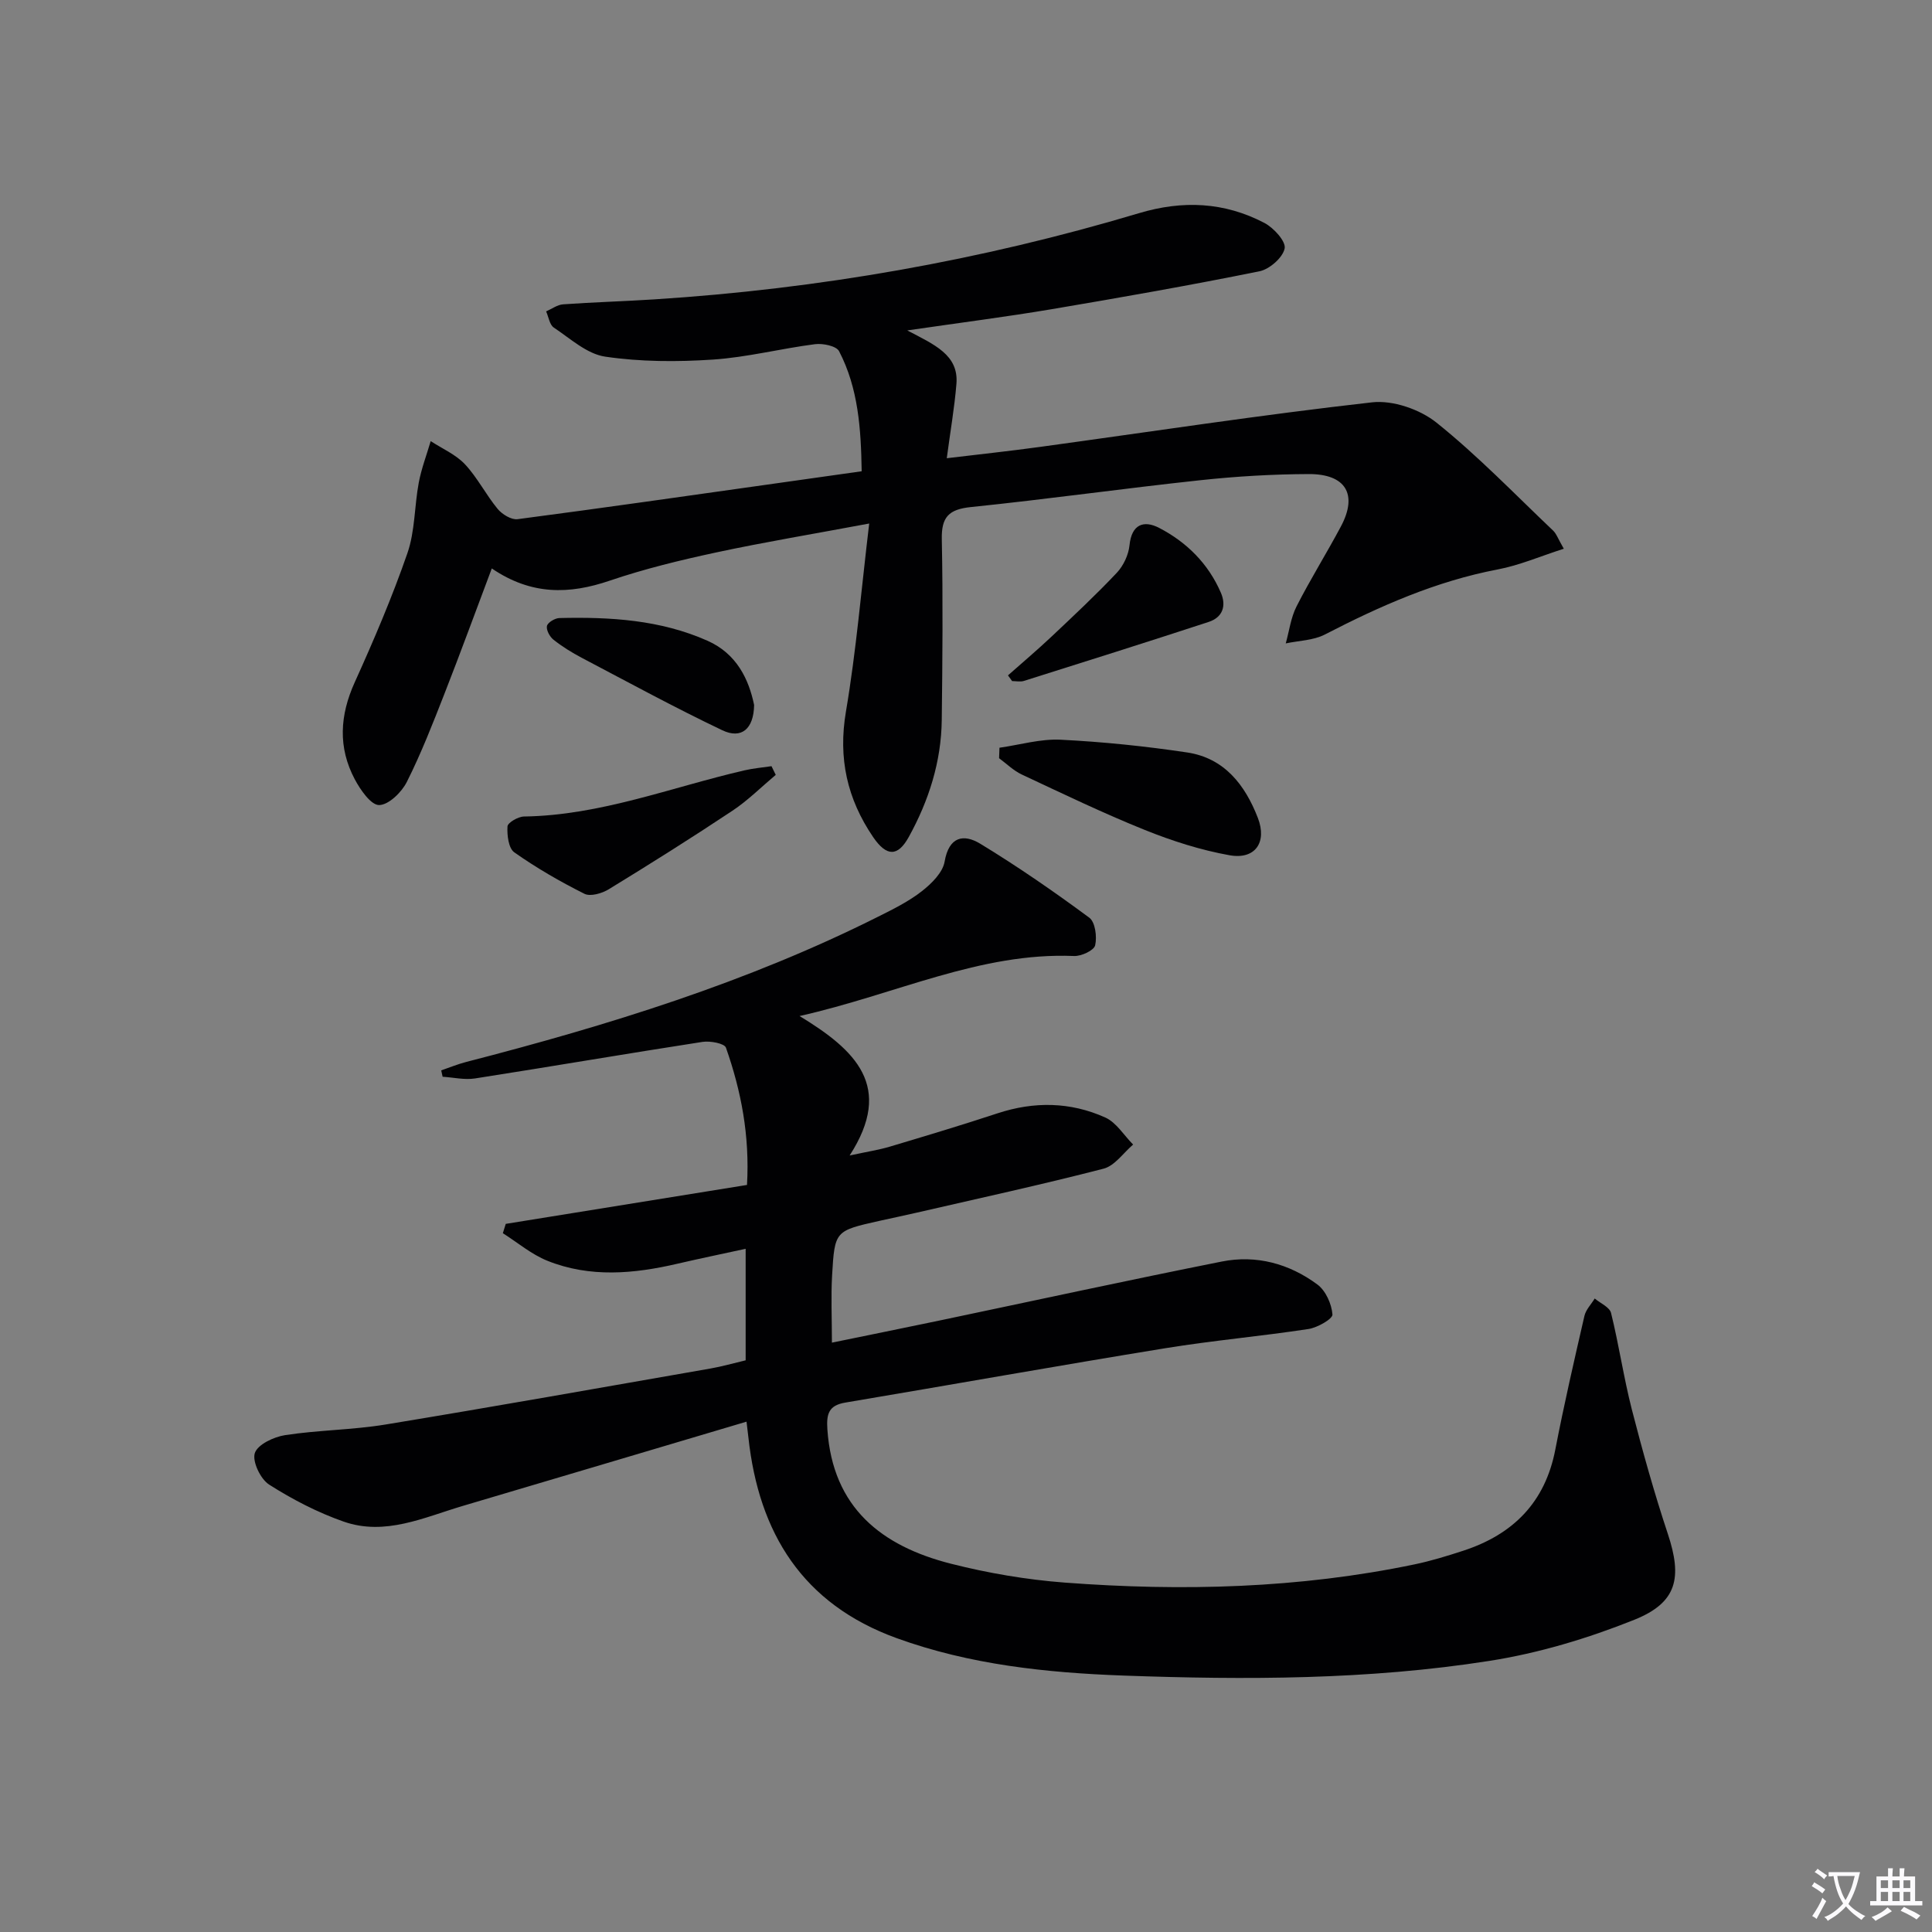 <svg enable-background="new 0 0 400 400" viewBox="0 0 400 400" xmlns="http://www.w3.org/2000/svg"><rect x="0" y="0" width="400" height="400" fill="#808080" stroke="none"/><path d="m377.9 391.2c-.2.3-.4.5-.6.8-.7-.6-1.4-1-2.2-1.5.2-.3.4-.5.5-.8.6.4 1.4.8 2.3 1.5zm-1.8 6.1c-.2-.2-.5-.4-.9-.6.4-.6.8-1.2 1.2-1.9s.7-1.3.9-1.9c.3.3.5.5.8.7-.7 1.3-1.4 2.6-2 3.7zm2.2-9c-.3.3-.5.5-.6.8-.6-.6-1.3-1.1-2-1.5.3-.3.5-.5.6-.7.6.5 1.3.9 2 1.4zm.3.2v-.9h2 4.5c-.3 1.3-.6 2.5-1 3.6s-.9 2.1-1.4 3c.4.5 1 1 1.6 1.4s1.2.8 1.9 1.1c-.3.2-.5.4-.8.8-.4-.3-1-.7-1.6-1.2s-1.2-1.1-1.6-1.6c-.5.6-1.1 1.1-1.7 1.6s-1.4.9-2.1 1.4c-.1-.3-.3-.5-.7-.8.6-.2 1.2-.5 1.9-1s1.4-1.1 2-1.8c-.5-.8-.9-1.6-1.2-2.5s-.6-2-.8-3.2c-.4.1-.7.1-1 .1zm2.5 2.7c.3 1 .7 1.7 1 2.2.3-.5.6-1.1 1-2s.6-1.9.9-3h-3.2-.4c.1.9.3 1.8.7 2.8z" fill="#fbfafc"/><path d="m396.5 388.5v1.5 3.6h1.5v.9c-.4 0-1 0-1.7 0h-7.9c-.5 0-.9 0-1.2 0v-.9h1.3v-3.5c0-.7 0-1.2 0-1.6h2.4c0-.8 0-1.4 0-1.7h1c0 .3-.1.8-.1 1.7h1.5c0-.8 0-1.4 0-1.7h1c0 .3-.1.9-.1 1.7zm-8.2 9.2c-.2-.3-.5-.5-.8-.8.8-.3 1.4-.6 1.9-.9s1-.7 1.4-1.1c.3.3.6.5.9.8-1.6 1-2.8 1.6-3.4 2zm2.6-6.8v-1.6h-1.5v1.6zm0 2.7v-1.9h-1.5v1.9zm2.4-2.7v-1.6h-1.5v1.6zm0 2.7v-1.9h-1.5v1.9zm.2 2 .7-.8c.4.2.9.5 1.6.8s1.3.7 1.8 1c-.3.3-.5.5-.8.8-.4-.3-1.5-1-3.3-1.8zm2-4.7v-1.6h-1.4v1.6zm0 2.7v-1.9h-1.4v1.9z" fill="#fbfafc"/><g fill="#010103"><path d="m154.56 294.34c-19.93 5.92-39.31 11.69-58.7 17.43-8.08 2.39-16.12 6.27-24.72 3.26-5.39-1.89-10.6-4.59-15.42-7.66-1.79-1.14-3.53-4.8-2.96-6.53.59-1.78 3.93-3.35 6.26-3.71 6.89-1.06 13.94-1.07 20.81-2.2 22.43-3.69 44.8-7.67 67.19-11.58 2.43-.42 4.81-1.11 7.36-1.71 0-7.53 0-14.82 0-23.09-4.92 1.07-9.51 2.02-14.08 3.08-9.05 2.11-18.14 2.94-26.97-.6-3.31-1.33-6.16-3.77-9.22-5.71.2-.64.4-1.29.6-1.93 16.52-2.67 33.05-5.33 49.95-8.06.58-10.28-1.22-19.48-4.36-28.42-.31-.89-3.26-1.44-4.84-1.2-15.72 2.43-31.4 5.12-47.11 7.57-2.17.34-4.47-.21-6.71-.35-.1-.44-.19-.88-.29-1.32 1.7-.58 3.38-1.28 5.12-1.73 29.32-7.56 58.18-16.46 85.36-30.1 3.12-1.56 6.31-3.14 9.03-5.27 2-1.56 4.32-3.85 4.71-6.11.9-5.25 3.97-5.79 7.39-3.71 7.76 4.72 15.25 9.9 22.56 15.3 1.24.91 1.63 3.96 1.22 5.73-.25 1.06-2.87 2.28-4.38 2.21-19.49-.8-36.76 7.91-56.82 12.43 11.6 7.05 19.6 14.57 10.37 28.87 3.71-.8 6.02-1.15 8.25-1.81 7.47-2.23 14.94-4.47 22.34-6.91 7.6-2.51 15.12-2.39 22.34.86 2.29 1.03 3.86 3.69 5.76 5.6-2.02 1.72-3.8 4.39-6.11 4.99-12.84 3.32-25.82 6.14-38.75 9.12-2.58.6-5.18 1.13-7.77 1.71-9.05 2.04-9.16 2.03-9.69 11.22-.26 4.43-.04 8.89-.04 13.97 7.14-1.47 14.69-2.99 22.23-4.57 19.49-4.09 38.95-8.33 58.48-12.22 7.15-1.43 13.99.44 19.81 4.76 1.72 1.28 2.94 4.02 3.11 6.2.07.91-3.11 2.73-4.98 3.01-9.84 1.5-19.78 2.37-29.6 3.97-22.12 3.6-44.18 7.54-66.28 11.26-3.43.58-3.93 2.32-3.71 5.55 1.1 16.23 11.24 24.18 25.62 27.82 7.69 1.95 15.63 3.3 23.53 3.9 24.28 1.83 48.5 1.22 72.45-3.78 3.4-.71 6.74-1.74 10.05-2.82 10.29-3.36 16.95-9.98 19.06-20.94 1.79-9.27 3.91-18.48 6.03-27.68.3-1.29 1.4-2.4 2.13-3.6 1.17.99 3.08 1.79 3.38 2.99 1.63 6.59 2.61 13.35 4.29 19.93 2.23 8.66 4.64 17.3 7.46 25.79 3.02 9.09 1.97 14.24-6.94 17.81-9.61 3.85-19.78 6.91-30 8.51-25.07 3.94-50.44 3.95-75.73 3.04-15.91-.58-31.8-2.24-46.99-7.75-19.46-7.06-28.54-21.72-30.69-41.54-.07-.65-.16-1.3-.39-3.28z"/><path d="m178.4 97.57c-.14-8.78-.69-17.19-4.68-24.86-.57-1.09-3.36-1.66-4.99-1.45-7.08.91-14.07 2.72-21.16 3.19-7.4.49-14.97.47-22.27-.61-3.78-.55-7.23-3.75-10.64-6.02-.88-.59-1.08-2.21-1.59-3.35 1.17-.51 2.31-1.37 3.5-1.46 6.3-.45 12.62-.62 18.93-1.03 34.1-2.18 67.57-8.05 100.3-17.84 9.08-2.72 17.7-2.32 25.99 2.02 1.92 1.01 4.49 3.83 4.18 5.29-.39 1.9-3.14 4.3-5.22 4.72-14.29 2.89-28.66 5.42-43.04 7.85-9.32 1.57-18.7 2.76-29.87 4.39 5.6 2.94 10.66 5.06 10.18 11.04-.4 4.93-1.26 9.82-2 15.42 6.75-.81 13.1-1.49 19.43-2.36 22.86-3.13 45.68-6.63 68.61-9.21 4.3-.49 9.9 1.44 13.35 4.2 8.54 6.84 16.18 14.79 24.14 22.35.69.65 1.02 1.69 2.22 3.76-4.82 1.54-9.16 3.43-13.7 4.29-12.74 2.43-24.36 7.57-35.77 13.47-2.38 1.23-5.38 1.26-8.1 1.84.72-2.56 1.05-5.33 2.23-7.65 2.86-5.63 6.23-11 9.2-16.58 3.51-6.6 1.03-10.86-6.68-10.83-7.47.03-14.98.47-22.41 1.27-15.85 1.7-31.65 3.93-47.51 5.56-4.61.47-6.14 2.07-6.04 6.69.25 12.46.14 24.92-.01 37.39-.1 8.65-2.68 16.71-6.83 24.23-2.29 4.14-4.62 4.07-7.39 0-5.36-7.89-7.26-16.29-5.62-25.96 2.13-12.55 3.18-25.28 4.82-38.94-11.54 2.16-21.62 3.83-31.6 5.97-7.45 1.6-14.92 3.41-22.12 5.86-8.37 2.85-16.21 3.05-24.42-2.53-3.36 8.92-6.47 17.44-9.78 25.89-2.42 6.18-4.84 12.4-7.81 18.31-1.08 2.15-3.77 4.77-5.74 4.79-1.69.01-3.87-3.14-5.03-5.32-3.51-6.6-3.12-13.24-.02-20.09 3.97-8.77 7.76-17.65 10.91-26.74 1.59-4.59 1.44-9.75 2.35-14.6.55-2.92 1.63-5.74 2.47-8.6 2.4 1.57 5.2 2.77 7.1 4.8 2.58 2.76 4.33 6.28 6.75 9.22.93 1.13 2.85 2.31 4.14 2.14 17.77-2.33 35.52-4.88 53.27-7.38 5.71-.81 11.46-1.62 17.97-2.54z"/><path d="m206.93 154.81c4.23-.6 8.49-1.87 12.68-1.66 8.76.44 17.52 1.34 26.19 2.64 7.69 1.16 11.98 6.71 14.63 13.56 1.94 5.04-.55 8.67-5.87 7.72-5.98-1.07-11.91-2.97-17.57-5.25-8.62-3.47-17.02-7.52-25.45-11.47-1.71-.8-3.14-2.23-4.69-3.37.02-.72.05-1.45.08-2.17z"/><path d="m160.61 160.43c-2.97 2.49-5.75 5.28-8.95 7.41-8.42 5.6-16.99 10.99-25.62 16.27-1.4.86-3.8 1.56-5.04.94-5.02-2.51-9.93-5.35-14.52-8.58-1.2-.85-1.52-3.56-1.41-5.37.05-.78 2.2-2.03 3.41-2.05 15.84-.23 30.49-6.05 45.62-9.55 1.85-.43 3.75-.59 5.63-.87.29.6.59 1.2.88 1.8z"/><path d="m208.69 139.83c3.02-2.67 6.1-5.28 9.03-8.04 4.58-4.32 9.19-8.63 13.51-13.21 1.37-1.46 2.42-3.7 2.62-5.68.44-4.39 2.98-5.24 6.13-3.61 5.71 2.96 10.19 7.41 12.79 13.43 1.18 2.73.36 5.1-2.52 6.04-12.73 4.17-25.5 8.2-38.27 12.22-.74.23-1.62.03-2.43.03-.27-.39-.56-.79-.86-1.18z"/><path d="m156.13 145.95c-.07 4.98-2.63 7.12-6.57 5.25-9.85-4.69-19.44-9.92-29.1-15-2.05-1.08-4.05-2.32-5.86-3.75-.78-.61-1.54-2.02-1.36-2.85.16-.72 1.65-1.62 2.58-1.64 10.5-.25 20.91.36 30.68 4.71 6.04 2.69 8.53 7.98 9.63 13.28z"/></g></svg>